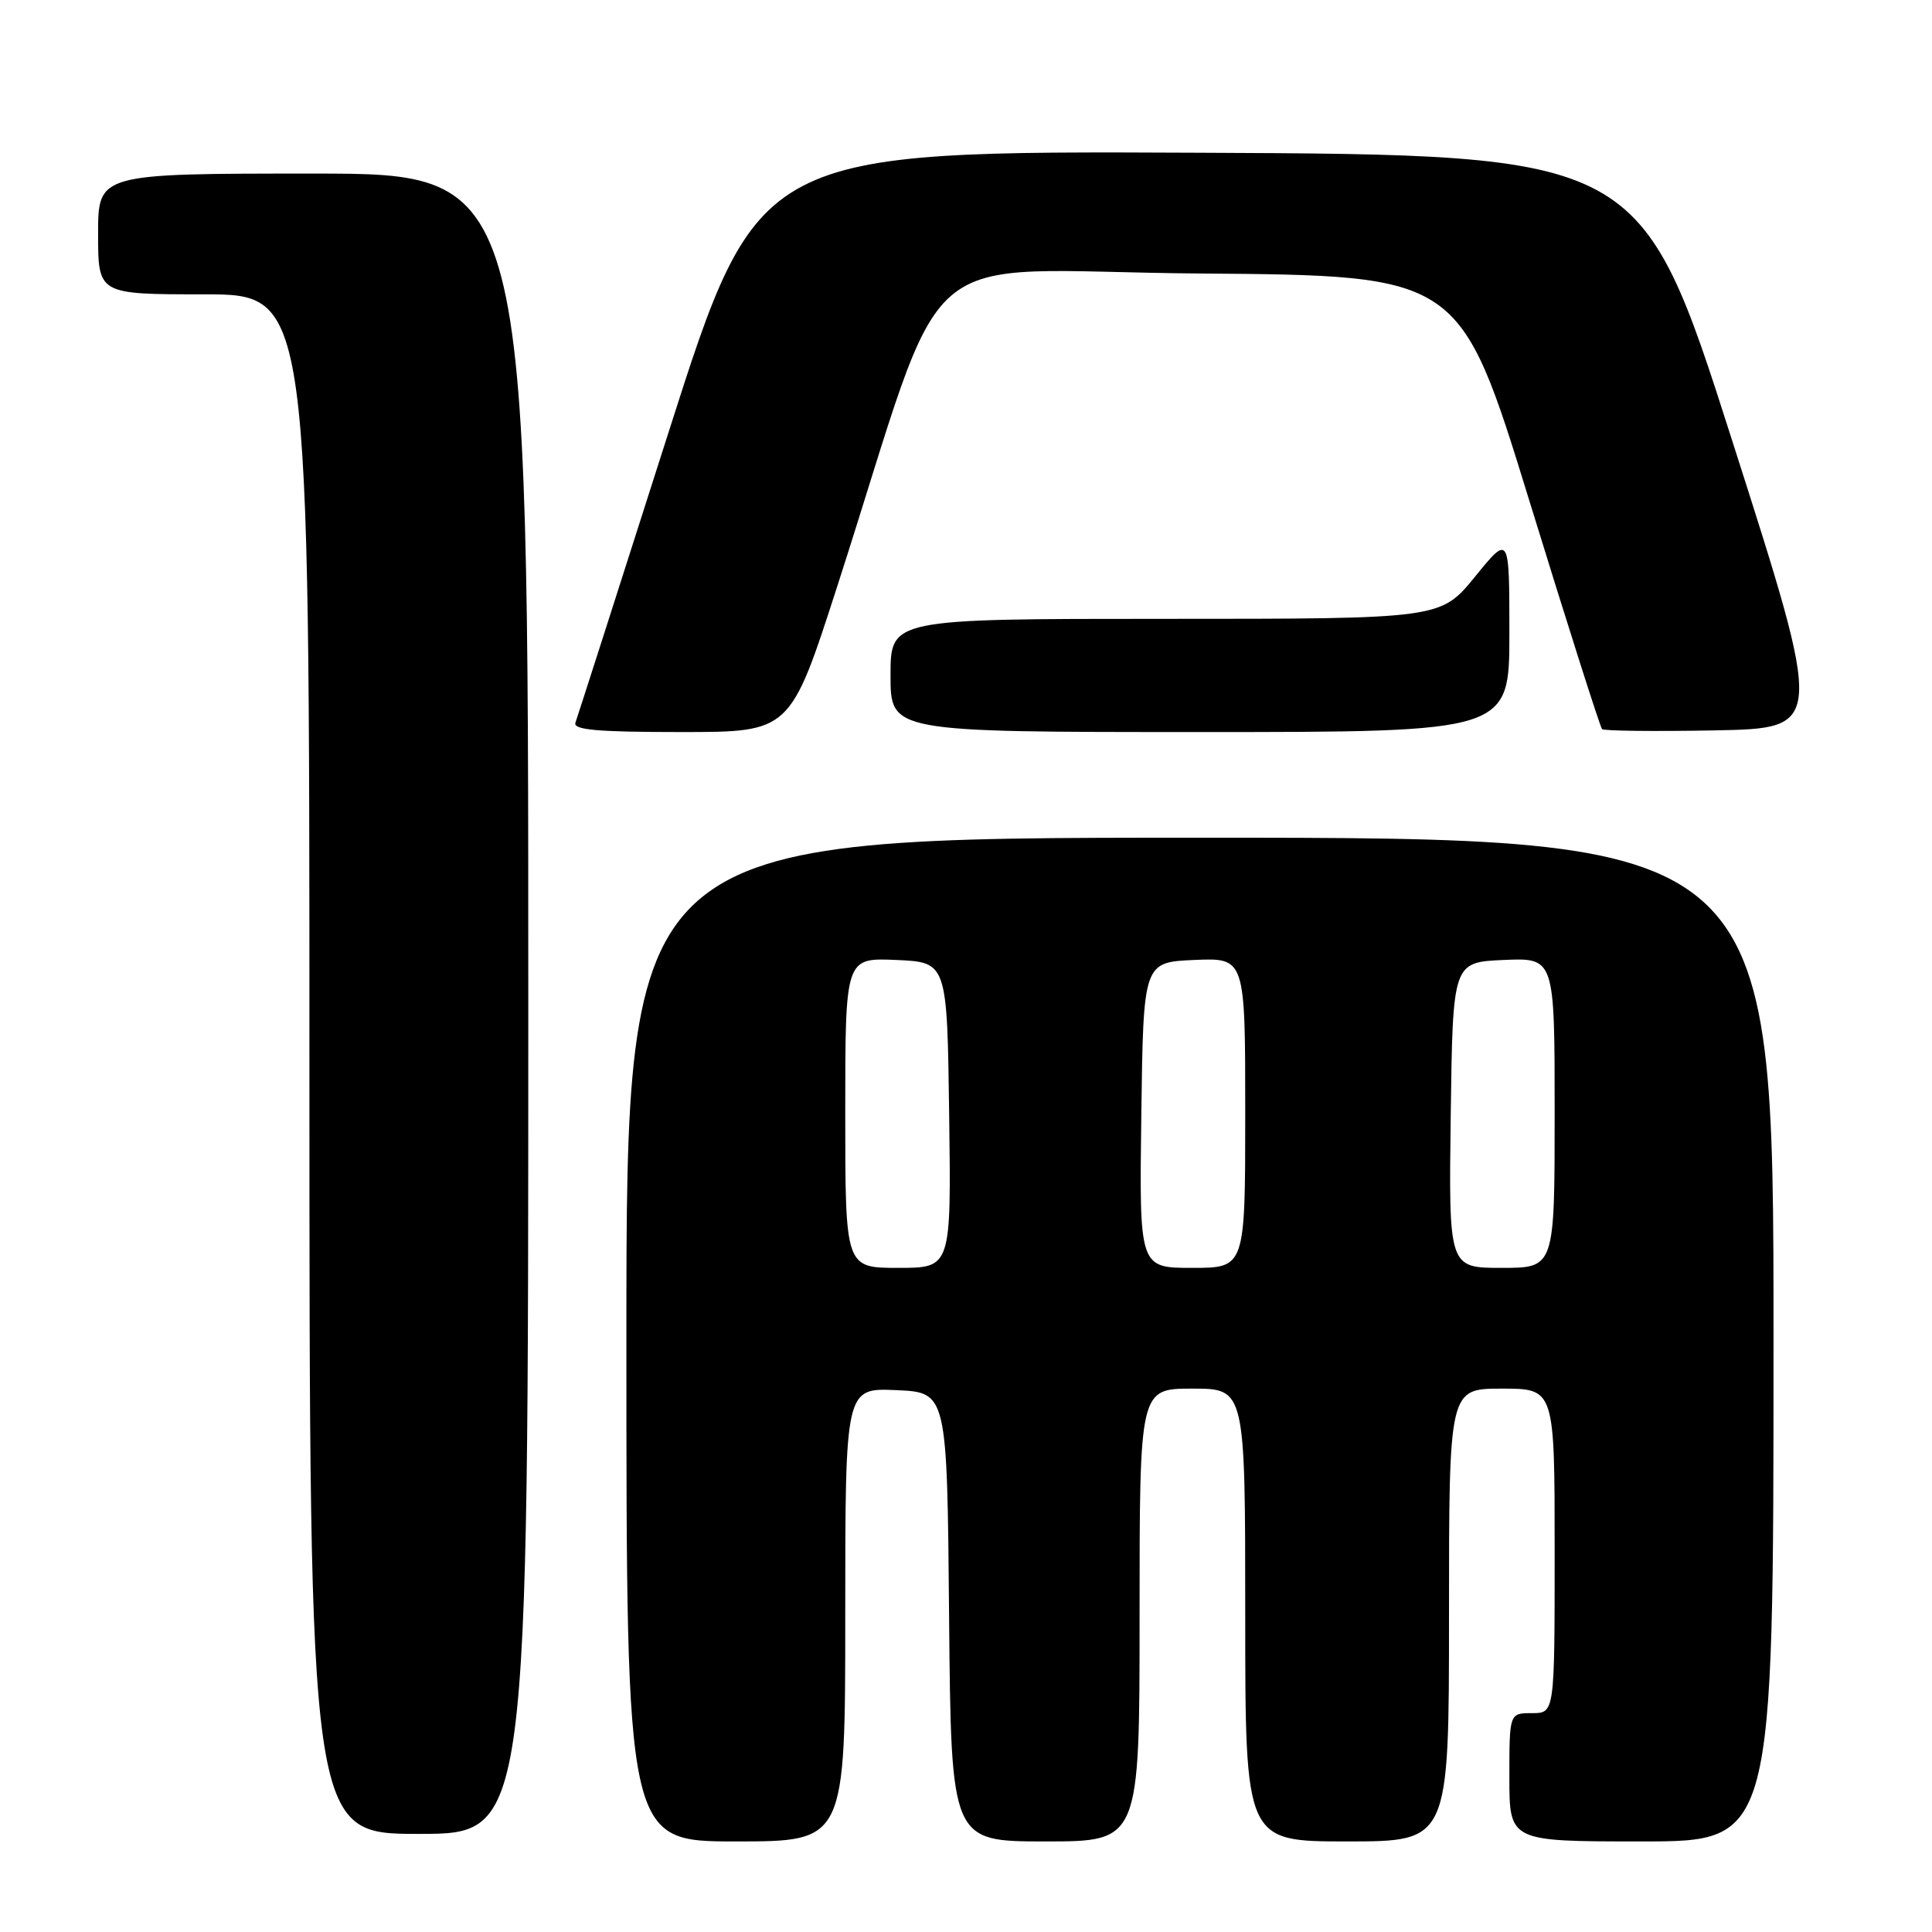 <?xml version="1.0" encoding="UTF-8" standalone="no"?>
<!DOCTYPE svg PUBLIC "-//W3C//DTD SVG 1.1//EN" "http://www.w3.org/Graphics/SVG/1.1/DTD/svg11.dtd" >
<svg xmlns="http://www.w3.org/2000/svg" xmlns:xlink="http://www.w3.org/1999/xlink" version="1.1" viewBox="0 0 256 256">
 <g >
 <path fill="currentColor"
d=" M 112.00 213.95 C 112.00 183.91 112.00 183.91 118.75 184.20 C 125.50 184.50 125.50 184.50 125.76 214.25 C 126.03 244.00 126.03 244.00 138.51 244.00 C 151.00 244.00 151.00 244.00 151.00 214.00 C 151.00 184.00 151.00 184.00 158.00 184.00 C 165.00 184.00 165.00 184.00 165.00 214.00 C 165.00 244.00 165.00 244.00 178.50 244.00 C 192.00 244.00 192.00 244.00 192.00 214.00 C 192.00 184.00 192.00 184.00 199.00 184.00 C 206.00 184.00 206.00 184.00 206.00 205.50 C 206.00 227.00 206.00 227.00 203.00 227.00 C 200.00 227.00 200.00 227.00 200.00 235.50 C 200.00 244.00 200.00 244.00 217.50 244.00 C 235.00 244.00 235.00 244.00 235.00 177.50 C 235.00 111.00 235.00 111.00 159.00 111.00 C 83.00 111.00 83.00 111.00 83.00 177.50 C 83.00 244.00 83.00 244.00 97.50 244.00 C 112.00 244.00 112.00 244.00 112.00 213.95 Z  M 70.00 133.00 C 70.00 23.00 70.00 23.00 41.50 23.00 C 13.00 23.00 13.00 23.00 13.00 31.00 C 13.00 39.00 13.00 39.00 27.00 39.00 C 41.00 39.00 41.00 39.00 41.00 141.00 C 41.00 243.00 41.00 243.00 55.50 243.00 C 70.00 243.00 70.00 243.00 70.00 133.00 Z  M 110.92 77.75 C 126.14 30.59 119.95 35.94 158.95 36.24 C 193.45 36.50 193.45 36.50 202.64 66.33 C 207.69 82.74 212.03 96.36 212.28 96.61 C 212.52 96.85 219.24 96.93 227.21 96.78 C 241.71 96.50 241.71 96.50 229.56 58.50 C 217.42 20.50 217.42 20.50 158.95 20.24 C 100.49 19.98 100.49 19.98 88.60 57.24 C 82.06 77.73 76.50 95.06 76.25 95.75 C 75.89 96.71 79.10 97.00 90.25 97.00 C 104.71 97.00 104.71 97.00 110.92 77.75 Z  M 200.00 83.91 C 200.00 70.82 200.00 70.82 195.45 76.41 C 190.89 82.00 190.89 82.00 154.45 82.00 C 118.00 82.00 118.00 82.00 118.00 89.50 C 118.00 97.00 118.00 97.00 159.00 97.00 C 200.00 97.00 200.00 97.00 200.00 83.91 Z  M 112.00 147.45 C 112.00 126.91 112.00 126.91 118.75 127.20 C 125.50 127.50 125.50 127.50 125.77 147.75 C 126.04 168.00 126.04 168.00 119.02 168.00 C 112.00 168.00 112.00 168.00 112.00 147.45 Z  M 151.23 147.75 C 151.50 127.50 151.50 127.50 158.25 127.20 C 165.00 126.91 165.00 126.91 165.00 147.45 C 165.00 168.00 165.00 168.00 157.98 168.00 C 150.96 168.00 150.96 168.00 151.23 147.75 Z  M 192.23 147.75 C 192.50 127.50 192.50 127.50 199.25 127.20 C 206.00 126.91 206.00 126.91 206.00 147.45 C 206.00 168.00 206.00 168.00 198.98 168.00 C 191.96 168.00 191.96 168.00 192.23 147.75 Z "/>
</g>
</svg>